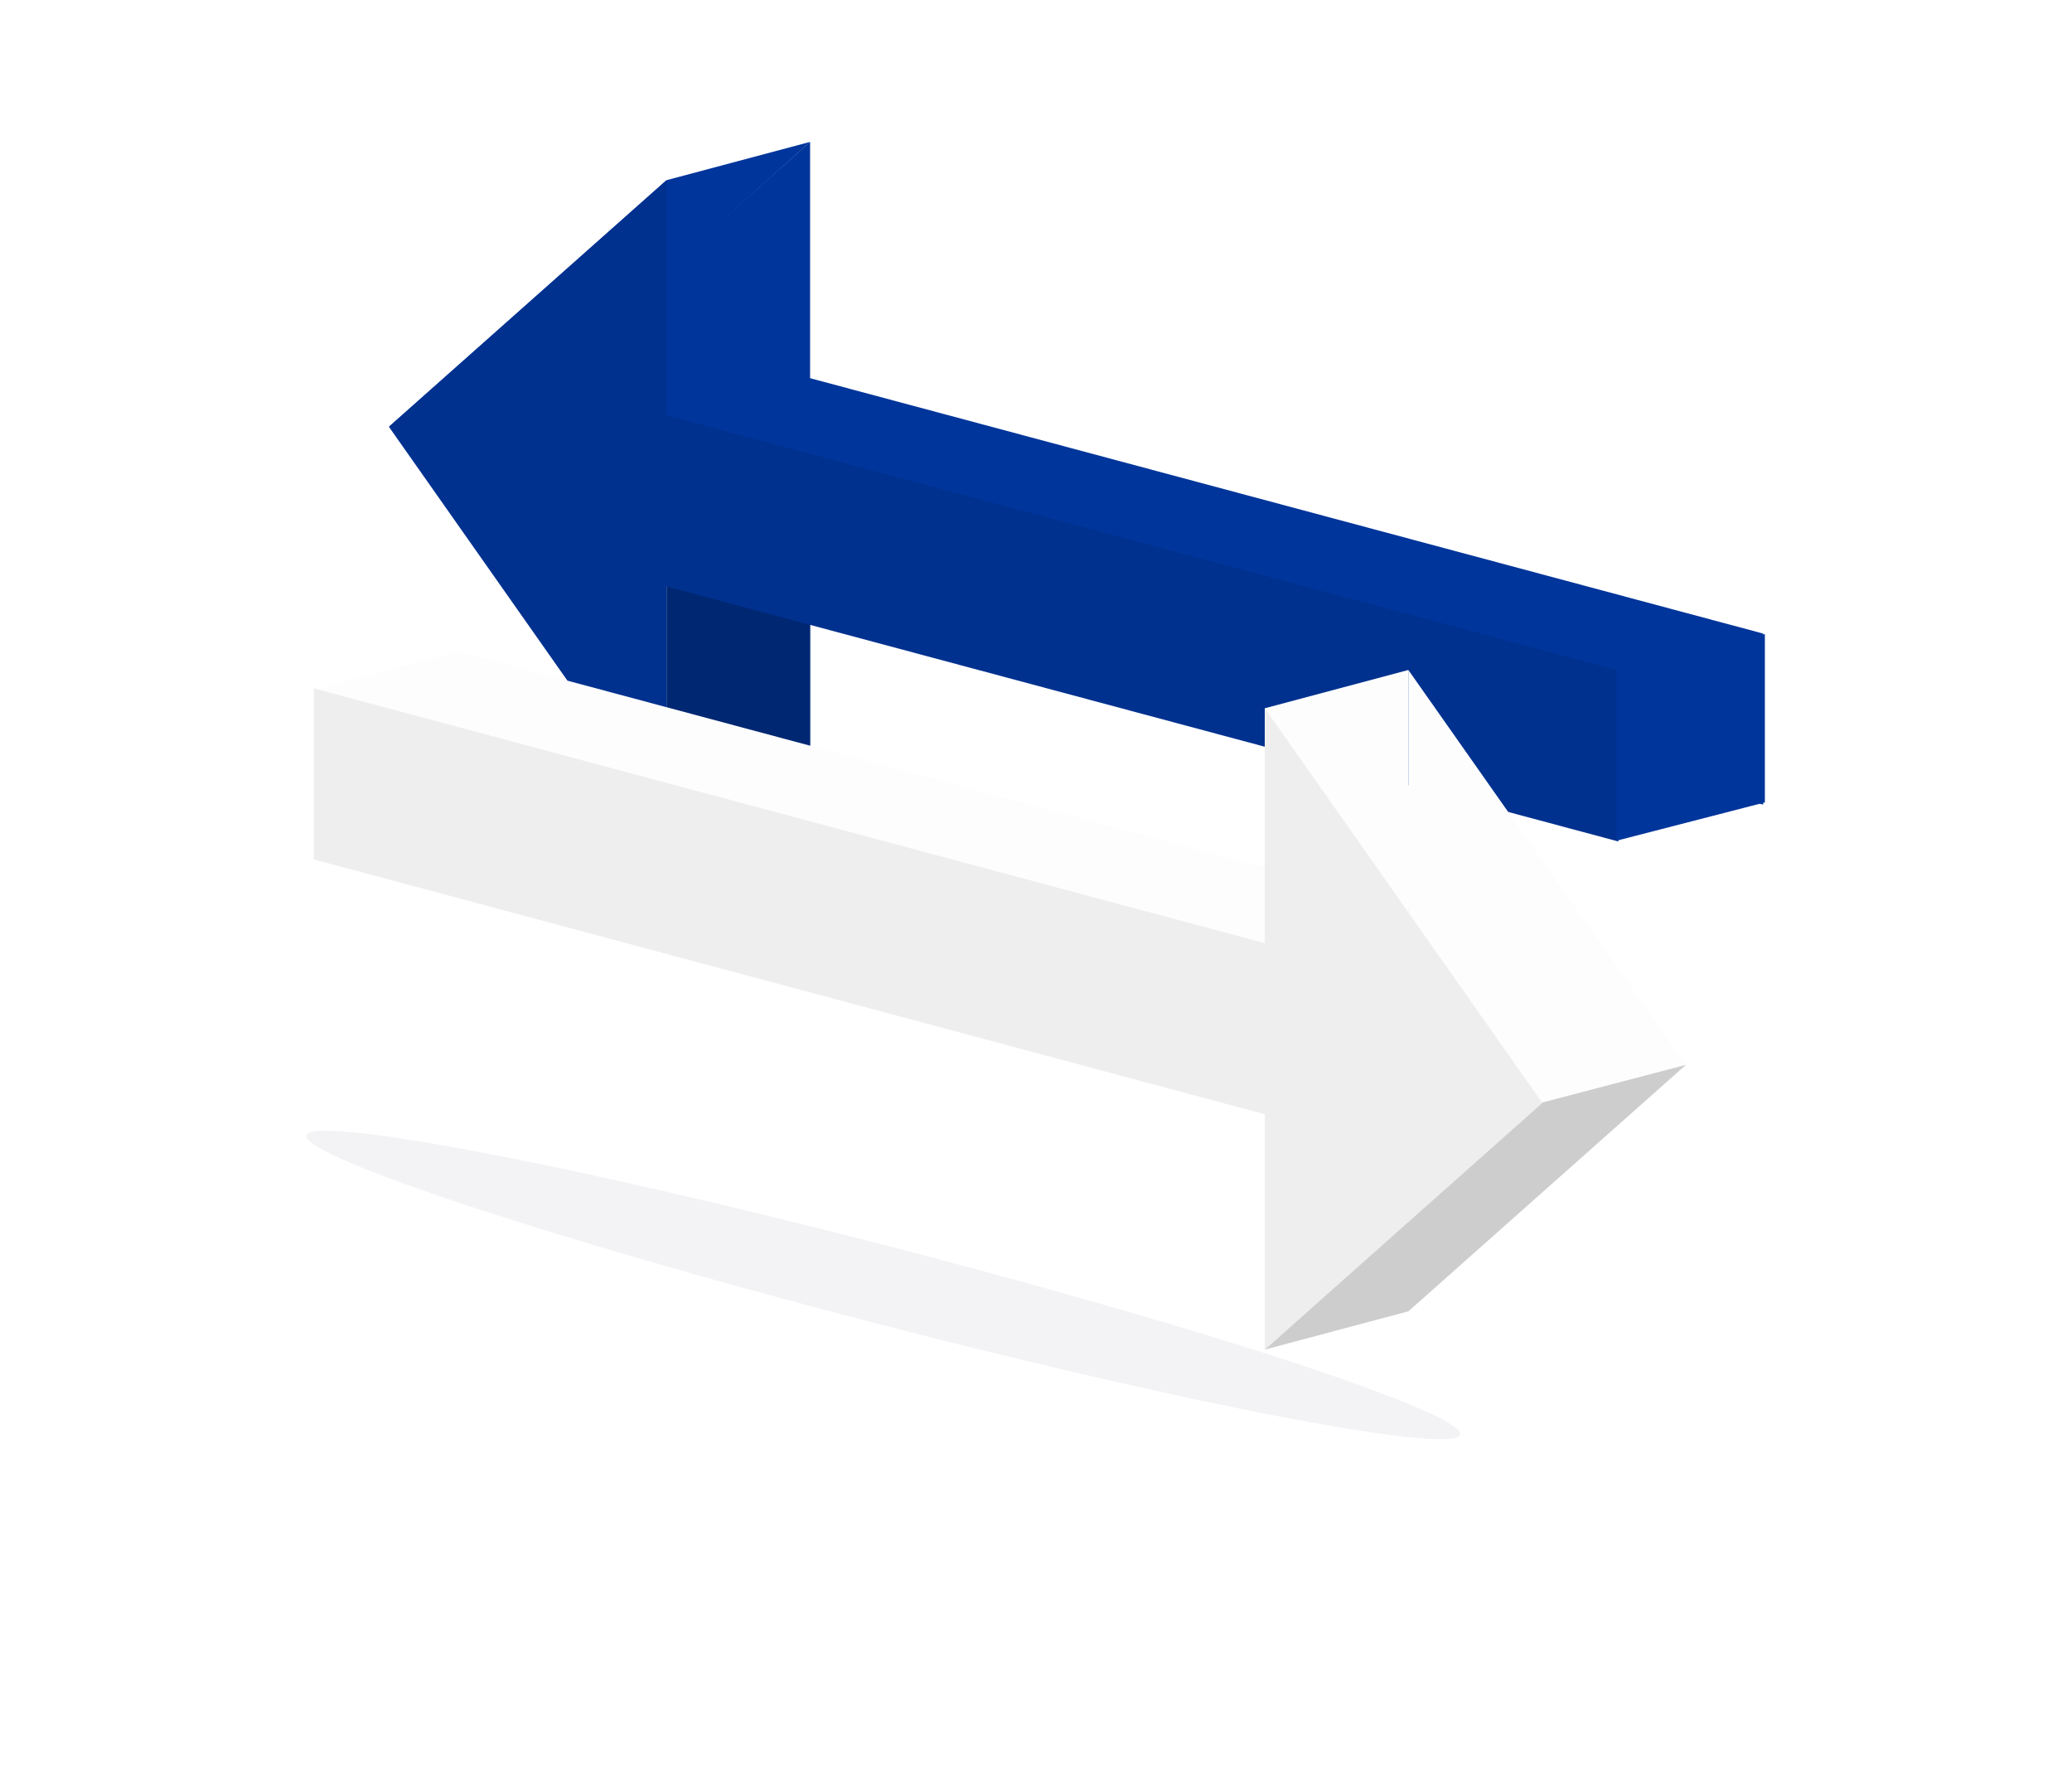 <svg width="300" height="256" viewBox="0 0 300 256" fill="none" xmlns="http://www.w3.org/2000/svg"><mask id="a" style="mask-type:alpha" maskUnits="userSpaceOnUse" x="0" y="0" width="300" height="256"><rect width="300" height="256" rx="2" fill="#F6F7FB"/></mask><g mask="url(#a)"><ellipse rx="86.202" ry="7.05" transform="matrix(.967 .254 -.782 .623 127.893 186.035)" fill="#DDE0E6" opacity=".6" filter="url(#b)"/><path d="M77.1 56.25l40.19-35.706v92.854L77.1 56.249z" fill="#00359B"/><path d="M56.313 61.774l21.134-5.543 39.844-35.686-20.788 5.543-40.19 35.686z" fill="#00359B"/><path d="M96.503 118.941l20.788-5.543V61.081l-20.788 5.544v52.316z" fill="#002772"/><path d="M56.313 61.792l40.19-35.704v92.853l-40.19-57.149z" fill="#00318F"/><path d="M255.279 116.489l-138.55-37.124V54.6l138.55 37.124v24.765z" fill="#00359B"/><path d="M95.777 84.931l21.151-5.665V54.5l-21.151 5.665V84.93z" fill="#00359B"/><path d="M95.764 59.933l138.55 37.125v24.765L95.764 84.698V59.933z" fill="#00318F"/><path d="M255.532 116.17l-21.481 5.544v-24.6l21.481-5.323v24.379z" fill="#00359B"/><path d="M204.963 156.213l-138.55-37.125V94.323l138.55 37.125v24.765z" fill="#FDFDFD"/><path d="M45.458 124.655l21.151-5.665V94.224L45.46 99.89v24.765z" fill="#FDFDFD"/><path d="M45.445 99.657l138.551 37.124v24.765l-138.55-37.124V99.657z" fill="#EEE"/><path d="M204.95 131.215l-21.151 5.665v24.765l21.151-5.665v-24.765z" fill="#D9D9D9"/><path d="M244.102 154.143l-40.191 35.704V96.994l40.191 57.149z" fill="#FDFDFD"/><path d="M244.102 154.161l-21.135 5.544-39.844 35.686 20.788-5.544 40.191-35.686z" fill="#CDCDCD"/><path d="M203.911 96.994l-20.788 5.543v52.317l20.788-5.544V96.994z" fill="#FDFDFD"/><path d="M223.314 159.686l-40.19 35.705v-92.854l40.19 57.149z" fill="#EEE"/></g><defs><filter id="b" x="23.789" y="143.171" width="208.208" height="85.727" filterUnits="userSpaceOnUse" color-interpolation-filters="sRGB"><feFlood flood-opacity="0" result="BackgroundImageFix"/><feBlend in="SourceGraphic" in2="BackgroundImageFix" result="shape"/><feGaussianBlur stdDeviation="10.27" result="effect1_foregroundBlur_612_33831"/></filter></defs></svg>
